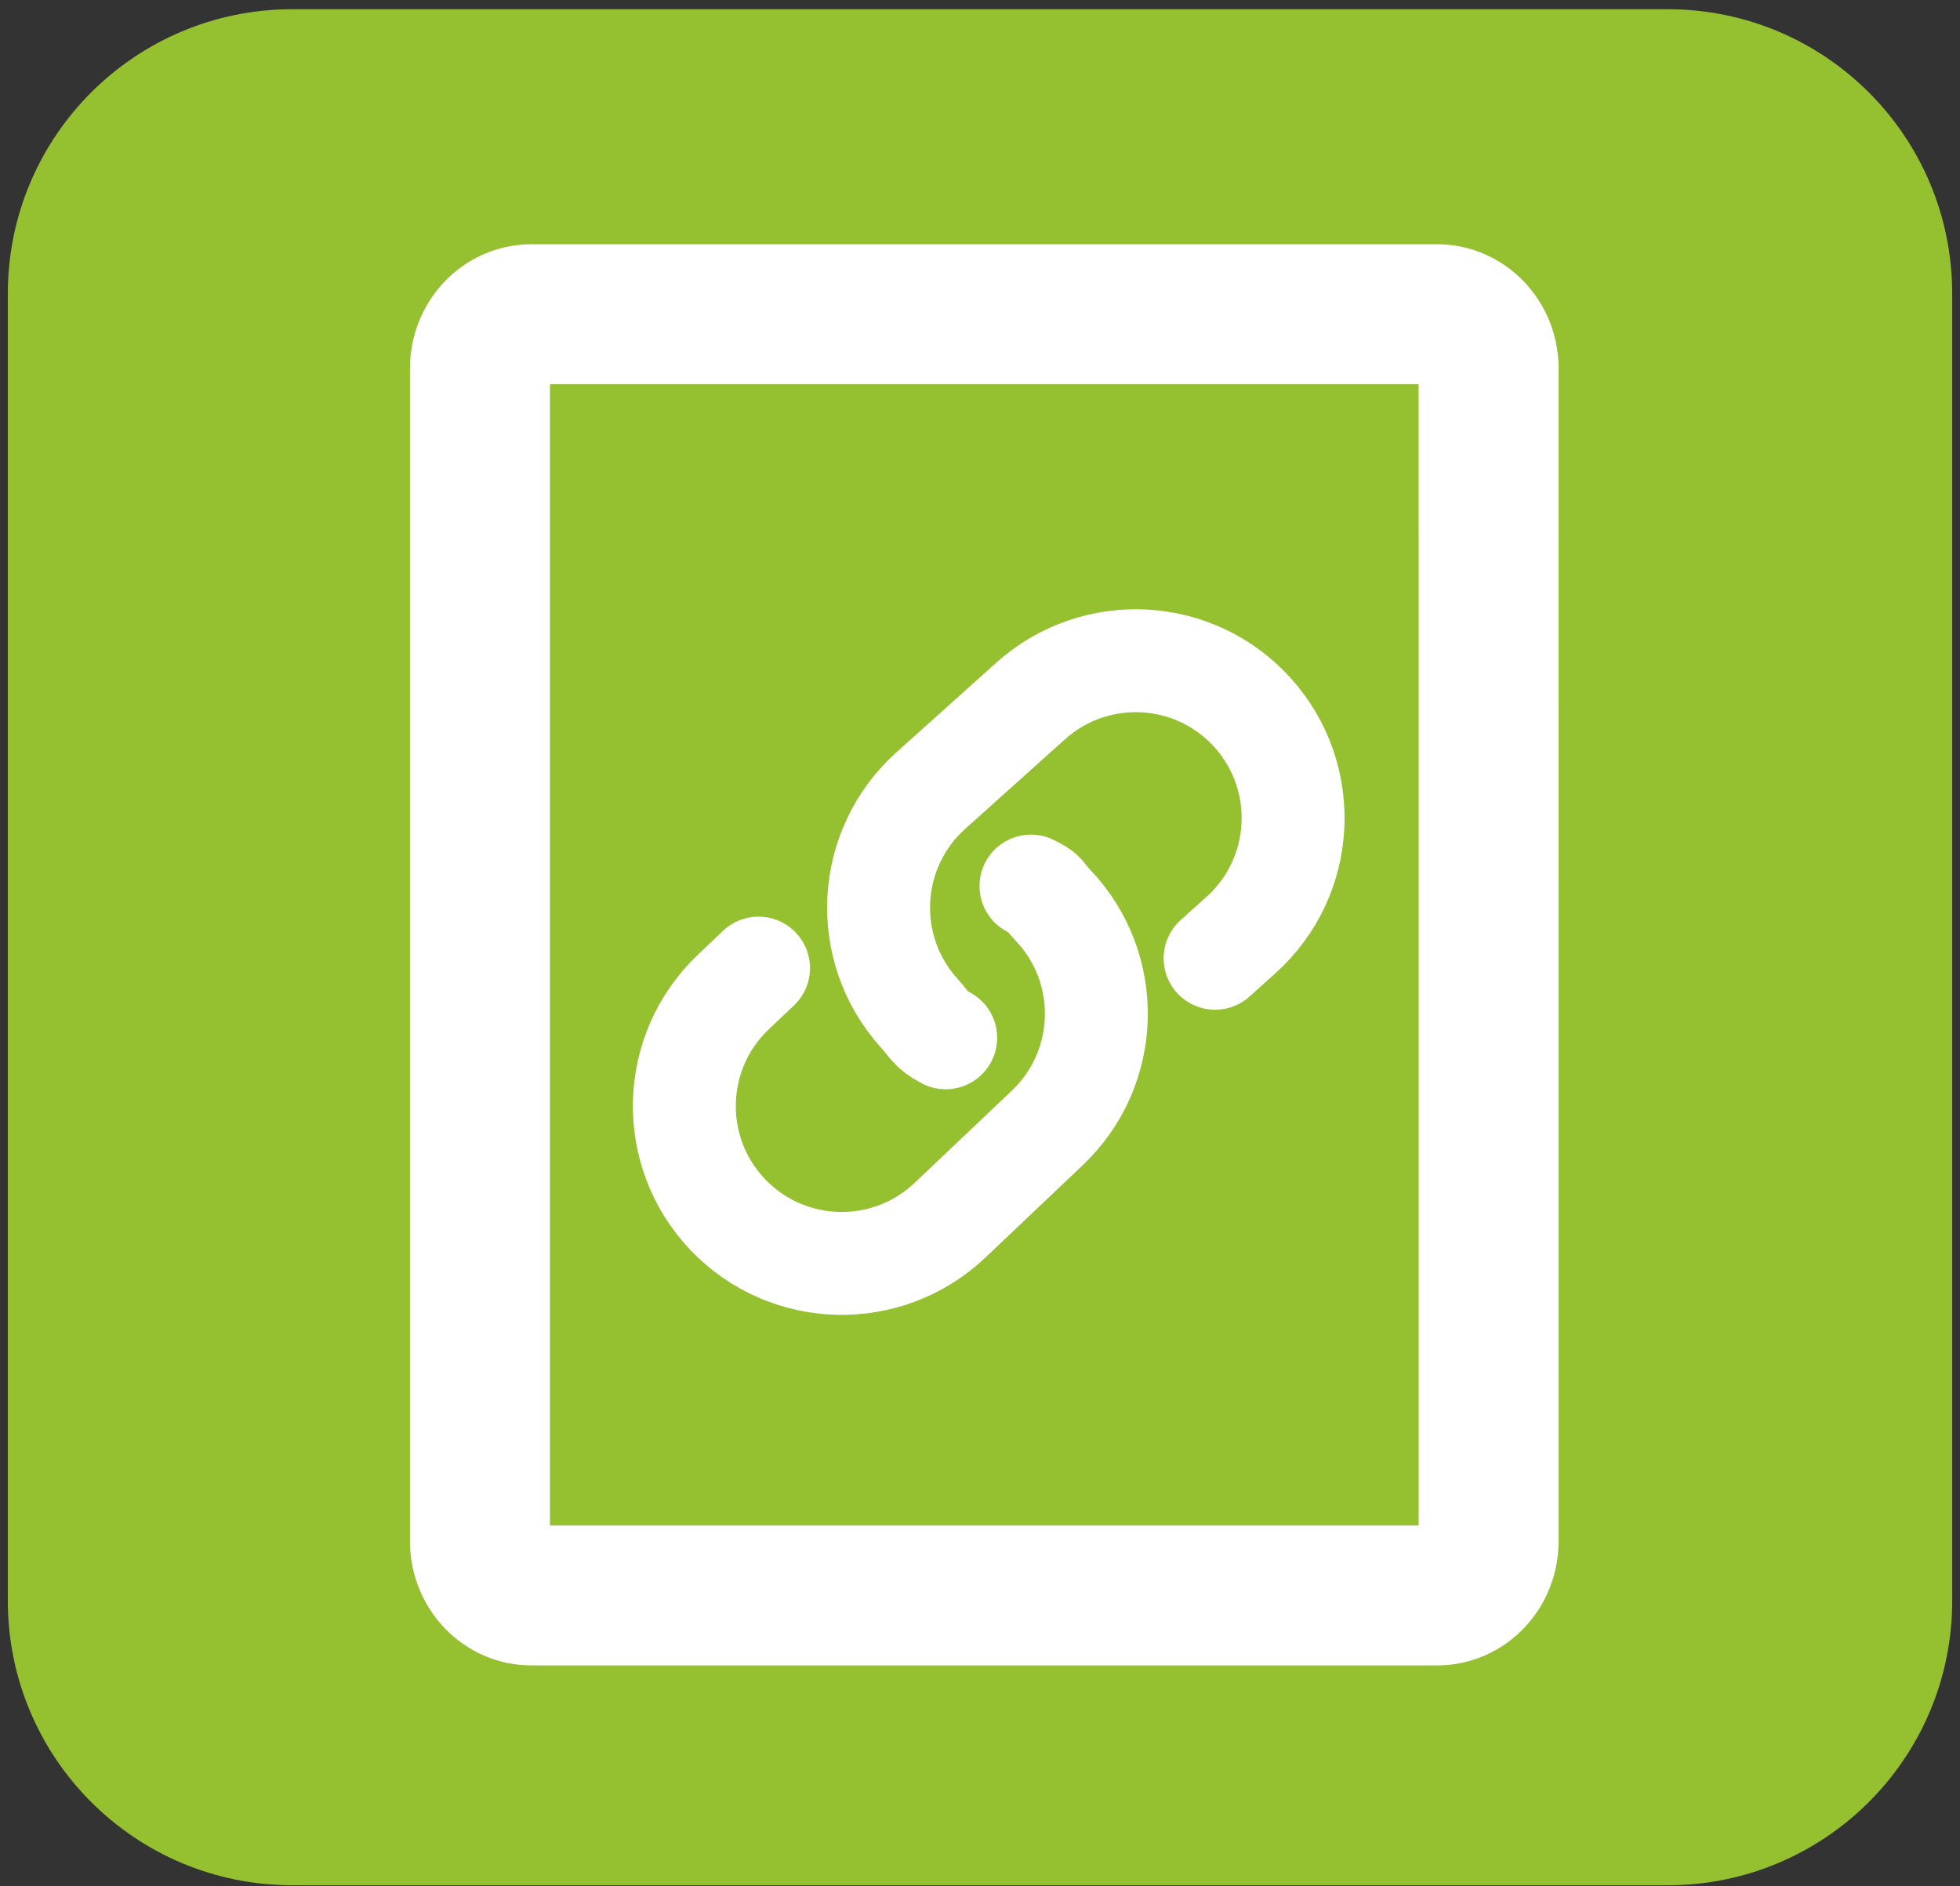 <?xml version="1.0" encoding="utf-8"?>
<!-- Generator: Adobe Illustrator 14.0.0, SVG Export Plug-In . SVG Version: 6.00 Build 43363)  -->
<!DOCTYPE svg PUBLIC "-//W3C//DTD SVG 1.1//EN" "http://www.w3.org/Graphics/SVG/1.1/DTD/svg11.dtd">
<svg version="1.1" id="Calque_1" xmlns="http://www.w3.org/2000/svg" xmlns:xlink="http://www.w3.org/1999/xlink" x="0px" y="0px"
	 width="95.216px" height="91.654px" viewBox="0 0 95.216 91.654" enable-background="new 0 0 95.216 91.654" xml:space="preserve">
<rect x="0" y="0" width="95.216" height="91.654" fill="#333333" stroke="none"/>
<path fill="#95C02F" stroke="#95C02F" stroke-width="6" d="M91.837,77.784c0,5.976-4.843,10.816-10.814,10.816H14.194
	c-5.973,0-10.814-4.845-10.814-10.816v-63.52c0-5.976,4.843-10.816,10.814-10.816h66.829c5.979,0,10.814,4.845,10.814,10.816V77.784
	L91.837,77.784z"/>
<g>
	<path fill="none" stroke="#FFFFFF" stroke-width="6.8" d="M72.317,74.883c0,1.453-1.117,2.635-2.5,2.635H25.813
		c-1.379,0-2.497-1.181-2.497-2.635V17.901c0-1.454,1.118-2.633,2.497-2.633h44.001c1.381,0,2.502,1.181,2.502,2.633L72.317,74.883
		L72.317,74.883z"/>
</g>
<path fill="#FFFFFF" d="M-432.892-65.011c0,6.262-5.076,11.338-11.338,11.338h-74.322c-6.263,0-11.339-5.076-11.339-11.338v-45.323
	c0-6.262,5.077-11.338,11.339-11.338h74.322c6.263,0,11.338,5.076,11.338,11.338V-65.011L-432.892-65.011z"/>
<path fill="none" stroke="#FFFFFF" stroke-width="5" stroke-linecap="round" stroke-linejoin="round" d="M45.941,50.424
	c-0.754-0.405-0.697-0.542-1.303-1.216l0,0c-2.821-3.142-2.561-7.974,0.58-10.795l4.85-4.354c3.142-2.82,7.975-2.562,10.794,0.58
	l0,0c2.82,3.142,2.562,7.975-0.579,10.794l-1.255,1.127"/>
<path fill="none" stroke="#FFFFFF" stroke-width="5" stroke-linecap="round" stroke-linejoin="round" d="M50.084,43.052
	c0.765,0.387,0.455,0.284,1.078,0.941l0,0c2.905,3.063,2.778,7.901-0.283,10.807l-4.729,4.487
	c-3.062,2.906-7.899,2.778-10.806-0.283l0,0c-2.906-3.062-2.779-7.9,0.283-10.807l1.223-1.16"/>
</svg>
